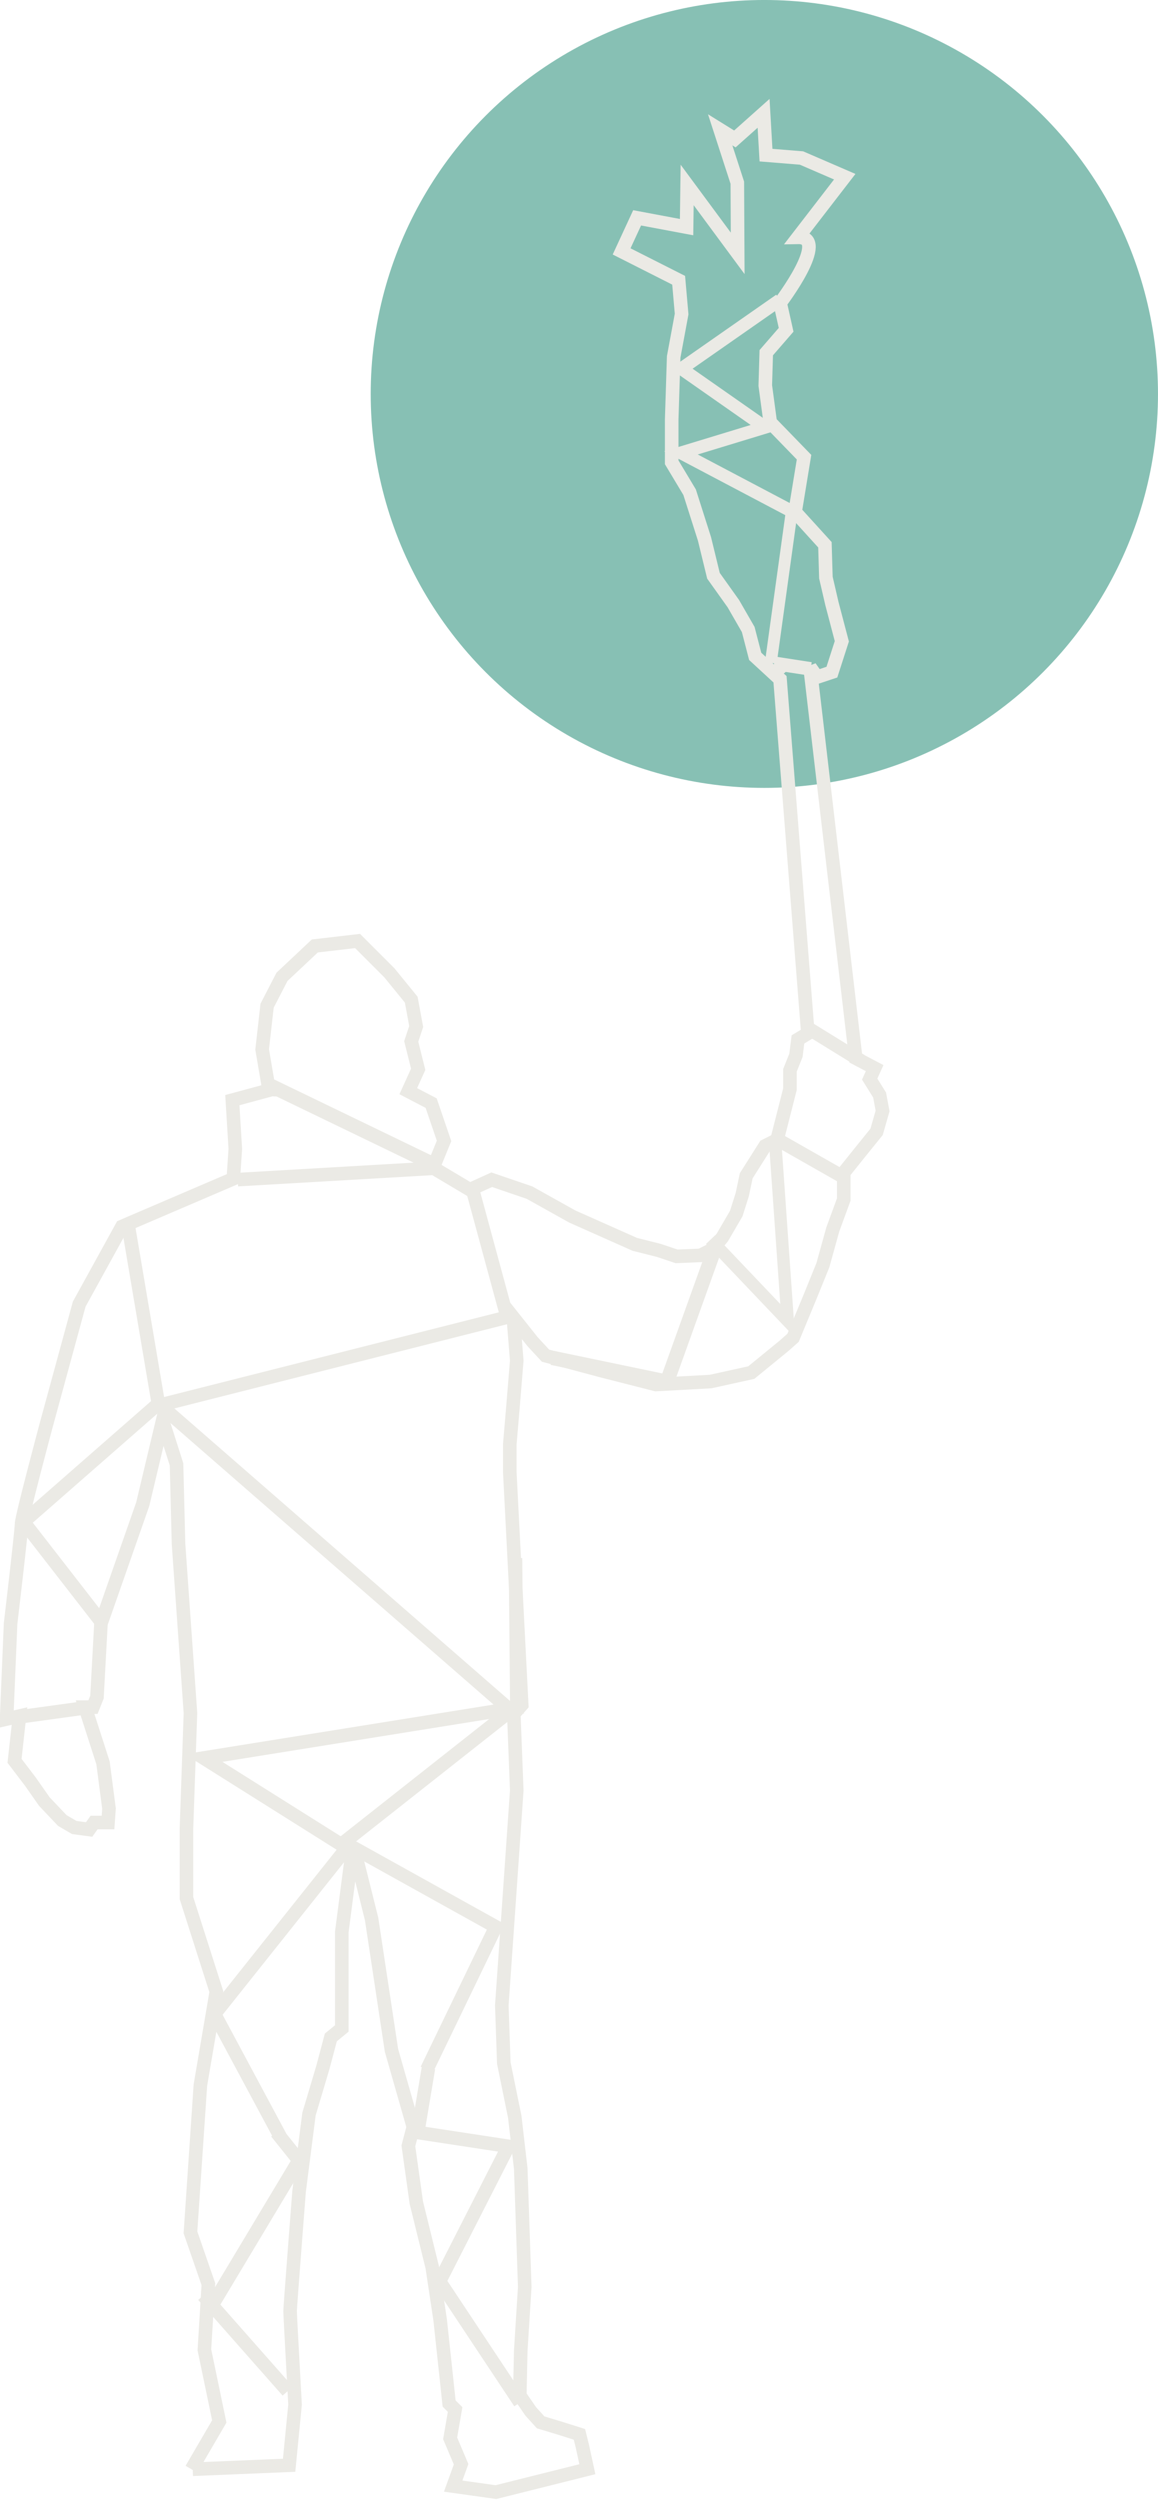<?xml version="1.0" encoding="UTF-8" standalone="no"?>
<!-- 
  Brand Color Palette - Light & Dark Theme
  
  This SVG file serves as a visual guide for the brand's color palette,
  including a sample for a brandbook. The colors are designed to appeal to 
  individuals seeking change, based on psychological principles.

  Light Theme Colors:
  - Deep Teal: #006B7F (Primary Brand Color)
  - Forest Green: #2F5C58 (Secondary Brand Color)
  - Goldenrod: #C29F54 (Accent Color)
  - Light Taupe: #EBEAE5 (Background Color)
  - Charcoal: #292929 (Text/Dark Neutral)

  Dark Theme Colors:
  - Lighter Teal: #41A2B5
  - Lighter Green: #75AB9E
  - Lighter Goldenrod: #EED48E
  - Very Dark Grey: #1A1A1A
  - Light Taupe: #EBEAE5
-->

<svg
   width="56.521"
   height="121.938"
   viewBox="0 0 56.521 121.938"
   font-family="'PT Serif', serif"
   version="1.1"
   id="svg23"
   xml:space="preserve"
   xmlns="http://www.w3.org/2000/svg"
   xmlns:svg="http://www.w3.org/2000/svg"><defs
     id="defs23" /><!-- Main Title --><!-- ======================== Light Theme ======================== --><!-- Color 1: Deep Teal --><!-- Color 2: Forest Green --><!-- Color 3: Goldenrod --><!-- Color 4: Light Taupe --><!-- Color 5: Charcoal --><!-- ======================== Dark Theme ======================== --><!-- Color 1: Lighter Teal --><!-- Color 2: Lighter Green --><!-- Color 3: Lighter Goldenrod --><!-- Color 4: Light Taupe for text in Dark Theme --><!-- Color 5: Very Dark Grey --><g
     id="g4"
     transform="translate(-731.122,-442.094)"><circle
       style="fill:#87c0b4;fill-opacity:1;stroke:#87c0b4;stroke-width:1.873;stroke-opacity:1"
       id="path7078-0-0-1-2"
       cx="768.429"
       cy="461.307"
       r="18.277" /><g
       id="g7060-0-1"
       transform="matrix(2.499,0,0,2.499,497.028,78.361)"
       style="fill:none;stroke:#ebeae5;stroke-opacity:1"><path
         style="fill:none;stroke:#ebeae5;stroke-width:0.265;stroke-opacity:1"
         d="m 97.414,193.741 0.544,-0.932 -0.291,-1.398 0.078,-1.282 -0.35,-1.01 0.194,-2.874 0.311,-1.825 -0.583,-1.825 v -1.359 l 0.078,-2.252 -0.233,-3.301 -0.039,-1.553 -0.272,-0.854 -0.388,1.631 -0.816,2.33 -0.078,1.437 -0.078,0.194 H 95.337 l 0.35,1.087 0.117,0.893 -0.019,0.272 h -0.272 l -0.097,0.136 -0.291,-0.039 -0.233,-0.136 -0.35,-0.369 -0.272,-0.388 -0.311,-0.408 0.097,-0.874 -0.252,0.058 0.078,-1.864 c 0,0 0.214,-1.806 0.214,-1.942 0,-0.136 0.485,-1.942 0.485,-1.942 l 0.641,-2.349 0.835,-1.515 2.175,-0.932 0.039,-0.583 -0.058,-0.951 0.718,-0.194 -0.136,-0.796 0.097,-0.854 0.291,-0.563 0.641,-0.602 0.835,-0.097 0.621,0.621 0.427,0.524 0.097,0.524 -0.097,0.291 0.136,0.544 -0.194,0.427 0.447,0.233 0.252,0.738 -0.214,0.524 0.718,0.427 0.427,-0.194 0.738,0.252 0.835,0.466 1.223,0.544 0.466,0.117 0.349,0.117 0.466,-0.019 0.233,-0.117 0.194,-0.233 0.272,-0.466 0.117,-0.369 0.078,-0.369 0.369,-0.583 0.233,-0.117 0.252,-0.99 v -0.369 l 0.117,-0.291 0.039,-0.311 0.194,-0.117 -0.544,-6.912 -0.485,-0.447 -0.136,-0.524 -0.291,-0.505 -0.388,-0.544 -0.175,-0.718 -0.291,-0.913 -0.35,-0.583 v -0.835 l 0.039,-1.223 0.155,-0.835 -0.058,-0.66 -1.114,-0.563 0.303,-0.655 0.966,0.181 0.011,-0.823 0.987,1.335 -0.007,-1.379 -0.335,-1.032 0.287,0.178 0.561,-0.5 0.047,0.816 0.693,0.056 0.845,0.365 -0.913,1.183 c 0.636,-0.012 -0.349,1.281 -0.349,1.281 l 0.117,0.524 -0.388,0.447 -0.019,0.641 0.097,0.718 0.66,0.68 -0.175,1.068 0.583,0.641 0.019,0.641 0.117,0.505 0.194,0.738 -0.194,0.602 -0.291,0.097 -0.136,-0.194 0.893,7.631 0.369,0.194 -0.097,0.214 0.194,0.311 0.058,0.311 -0.117,0.408 -0.33,0.408 -0.311,0.388 v 0.524 l -0.214,0.583 -0.194,0.699 -0.252,0.621 -0.33,0.796 -0.175,0.155 -0.641,0.524 -0.796,0.175 -1.068,0.058 -1.068,-0.272 -1.087,-0.291 -0.252,-0.272 -0.378,-0.475 0.068,0.844 -0.078,0.951 -0.058,0.68 v 0.544 l 0.233,4.544 -0.155,0.175 0.058,1.495 -0.117,1.689 -0.175,2.505 0.039,1.126 0.214,1.049 0.117,1.01 0.078,2.311 -0.078,1.243 -0.019,0.874 0.214,0.311 0.194,0.214 0.388,0.117 0.369,0.117 0.058,0.233 0.097,0.447 -1.786,0.447 -0.835,-0.117 0.155,-0.427 -0.214,-0.505 0.097,-0.563 -0.117,-0.117 -0.175,-1.631 -0.155,-1.029 -0.311,-1.262 -0.155,-1.107 0.097,-0.369 -0.427,-1.495 -0.388,-2.563 -0.291,-1.165 -0.097,-0.078 -0.194,1.495 v 1.282 0.602 l -0.214,0.175 -0.155,0.583 -0.272,0.913 -0.194,1.515 c 0,0 -0.175,2.252 -0.175,2.33 0,0.078 0.097,1.825 0.097,1.825 l -0.116,1.184 -1.883,0.078"
         id="path7036-9-2" /><path
         style="fill:none;stroke:#ebeae5;stroke-width:0.265;stroke-opacity:1"
         d="m 99.294,192.217 -1.648,-1.867"
         id="path7037-3-9" /><path
         style="fill:none;stroke:#ebeae5;stroke-width:0.265;stroke-opacity:1"
         d="m 97.866,190.46 1.648,-2.746 c -0.146,-0.183 -0.293,-0.366 -0.439,-0.549"
         id="path7038-6-3" /><path
         style="fill:none;stroke:#ebeae5;stroke-width:0.265;stroke-opacity:1"
         d="m 99.148,187.249 -1.283,-2.391 2.581,-3.24 -2.795,-1.757 5.964,-0.957 -6.848,-5.963 -0.604,-3.57"
         id="path7039-0-1" /><path
         style="fill:none;stroke:#ebeae5;stroke-width:0.265;stroke-opacity:1"
         d="m 96.713,172.995 7.014,-1.774"
         id="path7040-6-9" /><path
         style="fill:none;stroke:#ebeae5;stroke-width:0.265;stroke-opacity:1"
         d="m 103.83,192.44 -1.57,-2.365 1.344,-2.636 -1.771,-0.27 0.21,-1.255"
         id="path7041-2-4" /><path
         style="fill:none;stroke:#ebeae5;stroke-width:0.265;stroke-opacity:1"
         d="m 102.011,185.943 1.347,-2.788 -2.966,-1.648 3.378,-2.664 -0.027,-2.883"
         id="path7042-6-7" /><path
         style="fill:none;stroke:#ebeae5;stroke-width:0.265;stroke-opacity:1"
         d="m 103.605,171.348 -0.686,-2.526"
         id="path7043-1-8" /><path
         style="fill:none;stroke:#ebeae5;stroke-width:0.265;stroke-opacity:1"
         d="m 98.318,168.573 3.803,-0.22"
         id="path7044-8-4" /><path
         style="fill:none;stroke:#ebeae5;stroke-width:0.281;stroke-opacity:1"
         d="m 107.634,169.922 -0.932,2.596 -2.244,-0.467"
         id="path7045-7-5" /><path
         style="fill:none;stroke:#ebeae5;stroke-width:0.265;stroke-opacity:1"
         d="m 108.74,167.723 1.4,0.796"
         id="path7046-9-0" /><path
         style="fill:none;stroke:#ebeae5;stroke-width:0.265;stroke-opacity:1"
         d="m 94.102,179.052 1.258,-0.173"
         id="path7047-2-3" /><path
         style="fill:none;stroke:#ebeae5;stroke-width:0.265;stroke-opacity:1"
         d="m 95.666,177.222 -1.534,-1.974"
         id="path7048-0-6" /><path
         style="fill:none;stroke:#ebeae5;stroke-width:0.265;stroke-opacity:1"
         d="m 96.713,172.995 -2.567,2.246"
         id="path7052-2-1" /><path
         style="fill:none;stroke:#ebeae5;stroke-width:0.265;stroke-opacity:1"
         d="m 108.877,158.579 c 0.037,0 0.073,0 0,0 z"
         id="path7053-3-0" /><path
         style="fill:none;stroke:#ebeae5;stroke-width:0.265;stroke-opacity:1"
         d="m 109.509,158.606 -0.714,-0.11"
         id="path7054-7-6" /><path
         style="fill:none;stroke:#ebeae5;stroke-width:0.265;stroke-opacity:1"
         d="m 110.498,166.259 -1.099,-0.677"
         id="path7055-5-3" /><path
         style="fill:none;stroke:#ebeae5;stroke-width:0.243;stroke-opacity:1"
         d="m 107.552,169.745 1.508,1.584 -0.245,-3.494"
         id="path7056-9-2" /><path
         style="fill:none;stroke:#ebeae5;stroke-width:0.265;stroke-opacity:1"
         d="m 98.882,166.789 c 0.164,0.033 0.091,0.028 0.22,0.028"
         id="path7057-2-0" /><path
         style="fill:none;stroke:#ebeae5;stroke-width:0.279;stroke-opacity:1"
         d="m 102.063,168.237 -3.095,-1.494"
         id="path7058-2-6" /><path
         style="fill:none;stroke:#ebeae5;stroke-width:0.231;stroke-opacity:1"
         d="m 108.73,158.488 0.421,-3.039"
         id="path7059-8-1" /><path
         style="fill:none;stroke:#ebeae5;stroke-width:0.25;stroke-opacity:1"
         d="m 109.199,155.562 -2.223,-1.172 1.643,-0.5 -1.635,-1.143 1.924,-1.342"
         id="path7060-9-5" /></g></g></svg>
